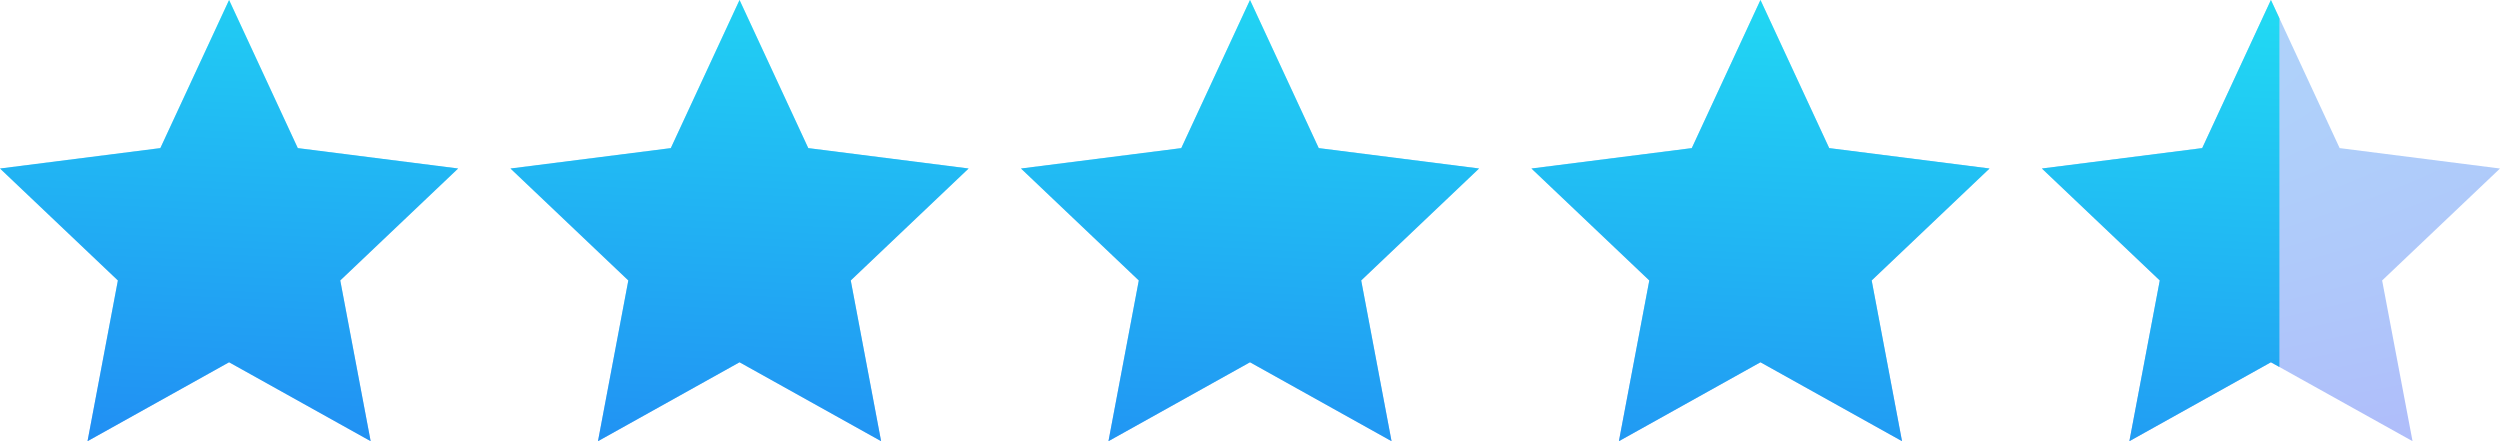 <svg xmlns="http://www.w3.org/2000/svg" xmlns:xlink="http://www.w3.org/1999/xlink" width="136" height="24" viewBox="0 0 136 24">
    <defs>
        <radialGradient id="a" cx="0" cy="0" r="1.338" gradientTransform="rotate(48.37)" gradientUnits="objectBoundingBox">
            <stop offset="0" stop-color="#21f3f3"/>
            <stop offset="1" stop-color="#214cf3"/>
        </radialGradient>
        <linearGradient id="c" x1="-.076" y1="-.377" x2="1" y2="1" xlink:href="#a"/>
        <clipPath id="b">
            <path data-name="Union 42" d="m123.538 19.707-7.7 4.293 1.654-8.743-6.413-6.09 8.721-1.11L123.538 0l3.739 8.057L136 9.167l-6.412 6.09L131.242 24zm-27.769 0L88.068 24l1.654-8.743-6.412-6.09 8.723-1.109L95.769 0l3.739 8.057 8.723 1.109-6.412 6.09L103.47 24zm-27.769 0L60.3 24l1.651-8.743-6.41-6.09 8.72-1.109L68 0l3.739 8.057 8.723 1.109-6.413 6.09L75.7 24zm-27.769 0L32.53 24l1.651-8.743-6.412-6.09 8.723-1.109L40.231 0l3.739 8.057 8.723 1.109-6.412 6.09L47.932 24zm-27.769 0L4.761 24l1.652-8.743L0 9.167l8.723-1.11L12.462 0 16.2 8.057l8.723 1.109-6.413 6.09L20.163 24z" transform="translate(652 455)" style="fill:url(#a)"/>
        </clipPath>
    </defs>
    <g data-name="Group 18377">
        <g data-name="Mask Group 92" transform="translate(-652 -455)" style="clip-path:url(#b)">
            <path data-name="Union 41" d="m123.538 19.707-7.7 4.293 1.654-8.743-6.413-6.09 8.721-1.11L123.538 0l3.739 8.057L136 9.167l-6.412 6.09L131.242 24zm-27.769 0L88.068 24l1.654-8.743-6.412-6.09 8.723-1.109L95.769 0l3.739 8.057 8.723 1.109-6.412 6.09L103.47 24zm-27.769 0L60.3 24l1.651-8.743-6.41-6.09 8.72-1.109L68 0l3.739 8.057 8.723 1.109-6.413 6.09L75.7 24zm-27.769 0L32.53 24l1.651-8.743-6.412-6.09 8.723-1.109L40.231 0l3.739 8.057 8.723 1.109-6.412 6.09L47.932 24zm-27.769 0L4.761 24l1.652-8.743L0 9.167l8.723-1.11L12.462 0 16.2 8.057l8.723 1.109-6.413 6.09L20.163 24z" transform="translate(652 455)" style="opacity:.36;fill:url(#a)"/>
            <rect data-name="Rectangle 5356" width="124" height="37" rx="2" transform="translate(652 452)" style="fill:url(#c)"/>
        </g>
    </g>
</svg>
